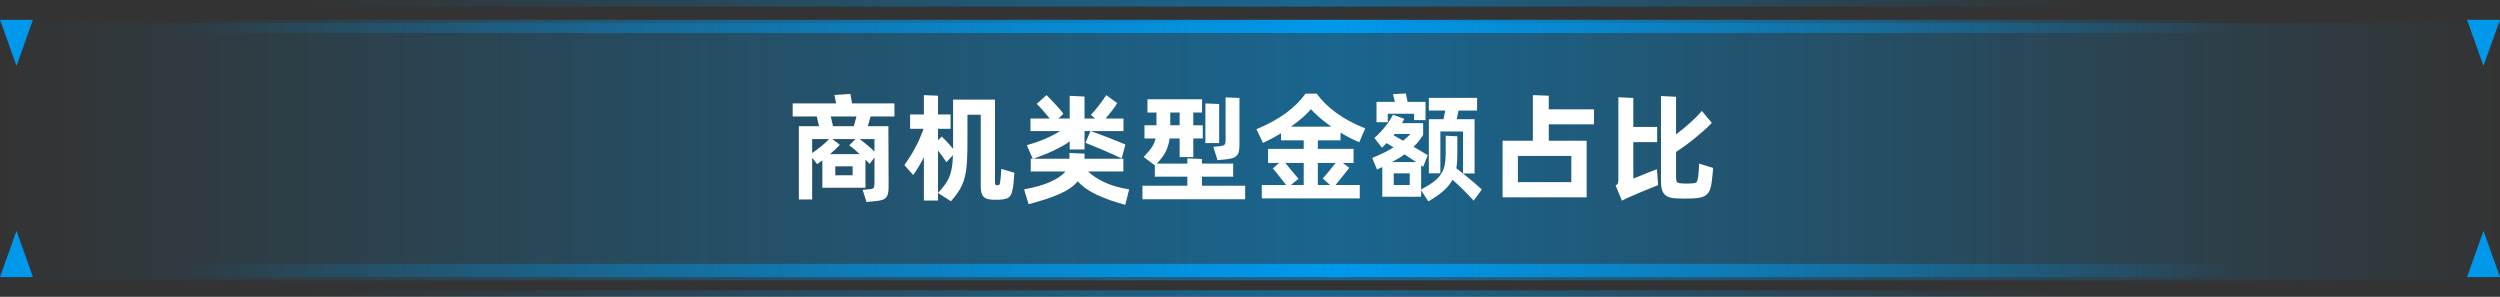 <svg xmlns="http://www.w3.org/2000/svg" xmlns:xlink="http://www.w3.org/1999/xlink" width="379" height="45" viewBox="0 0 379 45" fill="none">
<rect x="0" y="0" width="379" height="45" fill="#333333" stroke="none"/>
<path d="M0 42.5L379 42.5L379 3.5L0 3.5L0 42.5Z"   fill="url(#linear_fill_2_16)" >
</path>
<path d="M0 42L379 42L379 40L0 40L0 42Z"   fill="url(#linear_fill_2_17)" >
</path>
<g opacity="0.5">
<path d="M0 45L379 45L379 44L0 44L0 45Z"   fill="url(#linear_fill_2_18)" >
</path>
</g>
<g opacity="0.5">
<path d="M0 1L379 1L379 0L0 0L0 1Z"   fill="url(#linear_fill_2_19)" >
</path>
</g>
<path d="M0 5L379 5L379 3L0 3L0 5Z"   fill="url(#linear_fill_2_20)" >
</path>
<g >
<path     fill="#FFFFFF"  d="M131.978 17.659L131.564 19.135L134.678 19.135L134.714 28.261Q134.714 28.873 134.633 29.278Q134.552 29.683 134.336 29.935Q134.12 30.187 133.724 30.313Q133.328 30.439 132.716 30.493L131.366 30.619L130.772 28.783L131.96 28.675Q132.338 28.639 132.455 28.459Q132.572 28.279 132.572 27.649L132.572 23.887L131.834 24.841Q131.69 24.697 131.537 24.535Q131.384 24.373 131.204 24.193L131.204 28.459L124.67 28.459L124.67 24.301Q124.454 24.463 124.256 24.607Q124.058 24.751 123.878 24.877L123.122 23.923L123.122 30.241L121.106 30.241L121.106 19.135L124.166 19.135L123.824 17.659L120.17 17.659L120.17 15.679L126.758 15.679L126.506 14.401L128.918 14.239L129.17 15.679L135.596 15.679L135.596 17.659L131.978 17.659ZM129.836 17.659L125.948 17.659L126.29 19.135L129.44 19.135L129.836 17.659ZM123.122 23.203Q123.806 22.735 124.508 22.168Q125.21 21.601 125.696 21.079L123.122 21.079L123.122 23.203ZM130.322 23.365Q129.872 22.951 129.458 22.591Q129.044 22.231 128.738 22.033L129.692 21.079L126.182 21.079L127.316 21.943Q127.01 22.303 126.623 22.654Q126.236 23.005 125.822 23.365L130.322 23.365ZM132.572 21.079L130.322 21.079Q130.556 21.259 130.853 21.493Q131.15 21.727 131.456 21.979Q131.762 22.231 132.05 22.492Q132.338 22.753 132.572 22.969L132.572 21.079ZM129.26 25.219L126.632 25.219L126.632 26.569L129.26 26.569L129.26 25.219ZM153.776 26.191Q153.74 26.659 153.695 27.28Q153.65 27.901 153.578 28.333Q153.488 28.909 153.362 29.278Q153.236 29.647 153.011 29.854Q152.786 30.061 152.426 30.151Q152.066 30.241 151.472 30.277Q150.968 30.295 150.464 30.277Q149.978 30.259 149.645 30.151Q149.312 30.043 149.096 29.809Q148.88 29.575 148.781 29.188Q148.682 28.801 148.682 28.207L148.682 17.389L146.666 17.389L146.666 21.547Q146.666 23.329 146.585 24.607Q146.504 25.885 146.252 26.884Q146 27.883 145.496 28.729Q144.992 29.575 144.164 30.511L142.202 29.251Q142.85 28.549 143.273 27.964Q143.696 27.379 143.948 26.74Q144.2 26.101 144.317 25.336Q144.434 24.571 144.47 23.509L143.48 24.589Q143.228 24.193 142.886 23.725Q142.544 23.257 142.202 22.825L142.202 30.403L140.06 30.403L140.06 23.851Q139.7 24.553 139.295 25.228Q138.89 25.903 138.44 26.533L137.108 25.021Q137.432 24.571 137.81 23.986Q138.188 23.401 138.584 22.699Q138.98 21.997 139.34 21.196Q139.7 20.395 140.006 19.531L137.972 19.531L137.972 17.353L140.06 17.353L140.06 14.419L142.202 14.509L142.202 17.353L144.11 17.353L144.11 19.531L142.202 19.531L142.202 21.259L142.778 20.701Q143.156 21.061 143.624 21.565Q144.092 22.069 144.488 22.573L144.488 21.529L144.488 15.103L150.842 15.103L150.842 27.577Q150.842 27.901 150.896 27.982Q150.95 28.063 151.04 28.063L151.328 28.063Q151.454 28.063 151.526 27.955Q151.598 27.847 151.652 27.415Q151.688 27.109 151.724 26.668Q151.76 26.227 151.796 25.597L153.776 26.191ZM164.954 25.993Q165.836 26.857 167.384 27.604Q168.932 28.351 171.182 28.711L170.588 31.051Q168.068 30.367 166.259 29.521Q164.45 28.675 163.388 27.487Q162.434 28.621 160.589 29.422Q158.744 30.223 155.936 30.961L155.252 28.711Q157.7 28.261 159.257 27.559Q160.814 26.857 161.534 25.993L156.26 25.993L156.26 24.067L156.566 24.067L155.666 22.015Q158.6 21.187 160.724 19.873L156.224 19.873L156.224 17.965L159.14 17.965Q158.672 17.389 158.123 16.759Q157.574 16.129 157.16 15.751L158.654 14.419Q158.924 14.689 159.275 15.049Q159.626 15.409 159.977 15.796Q160.328 16.183 160.661 16.561Q160.994 16.939 161.21 17.245L160.454 17.965L162.164 17.965L162.164 14.527L164.414 14.635L164.414 17.965L166.034 17.965L165.368 17.425Q165.638 17.155 165.953 16.777Q166.268 16.399 166.583 15.994Q166.898 15.589 167.195 15.175Q167.492 14.761 167.708 14.419L169.382 15.643Q169.094 16.111 168.599 16.75Q168.104 17.389 167.618 17.965L170.318 17.965L170.318 19.873L165.368 19.873Q165.962 20.089 166.646 20.341Q167.33 20.593 168.023 20.863Q168.716 21.133 169.382 21.403Q170.048 21.673 170.606 21.907L170.048 24.013Q169.454 23.743 168.761 23.428Q168.068 23.113 167.339 22.798Q166.61 22.483 165.89 22.195Q165.17 21.907 164.558 21.655L165.314 19.873L164.414 19.873L164.414 22.663L162.164 22.663L162.164 21.439Q161.642 21.817 161.066 22.141Q160.49 22.465 159.833 22.78Q159.176 23.095 158.393 23.41Q157.61 23.725 156.674 24.067L162.128 24.067L162.128 23.185L164.414 23.293L164.414 24.067L170.3 24.067L170.3 25.993L164.954 25.993ZM183.944 22.267L185.078 22.141Q185.438 22.105 185.618 21.952Q185.798 21.799 185.798 21.331L185.798 14.761L187.904 14.851L187.904 21.907Q187.904 22.537 187.814 22.942Q187.724 23.347 187.481 23.599Q187.238 23.851 186.833 23.977Q186.428 24.103 185.816 24.157L184.574 24.283L183.944 22.267ZM188.768 28.153L188.768 30.205L173.198 30.205L173.198 28.153L180.002 28.153L180.002 26.785L175.07 26.785L175.07 25.057L173.378 23.797Q173.792 23.365 174.098 23.005Q174.404 22.645 174.62 22.321Q174.836 21.997 174.971 21.673Q175.106 21.349 175.178 20.989L173.504 20.989L173.504 18.991L175.322 18.991L175.322 18.775L175.322 17.065L173.954 17.065L173.954 15.049L182.234 15.049L182.234 17.065L180.902 17.065L180.902 18.991L182.342 18.991L182.342 20.989L180.902 20.989L180.902 23.815L178.832 23.815L178.832 20.989L177.302 20.989Q177.23 21.565 177.086 22.06Q176.942 22.555 176.708 23.014Q176.474 23.473 176.141 23.905Q175.808 24.337 175.358 24.805L180.002 24.805L180.002 24.013L182.216 24.103L182.216 24.805L186.95 24.805L186.95 26.785L182.216 26.785L182.216 28.153L188.768 28.153ZM184.826 21.691L182.738 21.691L182.738 15.679L184.826 15.769L184.826 21.691ZM177.41 18.991L178.832 18.991L178.832 17.065L177.41 17.065L177.41 18.793L177.41 18.991ZM204.554 25.435Q204.104 25.993 203.546 26.713Q202.988 27.433 202.466 28.045L206.138 28.045L206.138 30.079L191.288 30.079L191.288 28.045L194.978 28.045Q194.744 27.739 194.465 27.388Q194.186 27.037 193.916 26.695Q193.646 26.353 193.394 26.047Q193.142 25.741 192.962 25.543L193.916 24.697L192.242 24.697L192.242 22.573L197.642 22.573L197.642 21.277L194.204 21.277L194.204 20.197Q192.926 20.989 191.468 21.673L190.478 19.585Q193.07 18.505 194.897 17.182Q196.724 15.859 197.912 14.203L199.622 14.203Q200.774 15.805 202.628 17.146Q204.482 18.487 206.966 19.459L206.066 21.565Q205.346 21.259 204.626 20.89Q203.906 20.521 203.222 20.107L203.222 21.277L199.784 21.277L199.784 22.573L205.202 22.573L205.202 24.697L203.564 24.697L204.554 25.435ZM198.74 16.561Q198.218 17.173 197.444 17.848Q196.67 18.523 195.698 19.207L201.836 19.207Q200.882 18.541 200.09 17.857Q199.298 17.173 198.74 16.561ZM194.852 24.697Q195.068 24.967 195.338 25.291Q195.608 25.615 195.878 25.939Q196.148 26.263 196.4 26.569Q196.652 26.875 196.85 27.109L195.698 28.045L197.642 28.045L197.642 24.697L194.852 24.697ZM199.784 24.697L199.784 28.045L201.638 28.045L200.54 27.055Q200.972 26.569 201.503 25.93Q202.034 25.291 202.484 24.697L199.784 24.697ZM210.386 18.523L208.676 18.523L208.676 15.445L211.466 15.445L211.178 14.275L213.122 14.167L213.392 15.445L216.11 15.445L216.11 18.217L214.382 18.217L214.382 17.245L210.386 17.245L210.386 18.523ZM218.36 26.281L216.614 26.281L216.614 18.073L218.828 18.073Q218.918 17.749 218.972 17.407Q219.026 17.065 219.098 16.759L216.614 16.759L216.614 14.833L223.922 14.833L223.922 16.759L221.114 16.759L220.844 18.073L223.544 18.073L223.544 26.299L221.798 26.299L221.798 19.927L218.36 19.927L218.36 26.281ZM220.772 25.507Q221.168 25.813 221.699 26.236Q222.23 26.659 222.779 27.109Q223.328 27.559 223.823 27.991Q224.318 28.423 224.642 28.729L223.4 30.421Q222.662 29.593 221.807 28.747Q220.952 27.901 220.196 27.253Q219.71 28.153 218.837 28.927Q217.964 29.701 216.542 30.529L215.444 28.855L215.444 29.827L209.558 29.827L209.558 25.327Q209.36 25.417 209.153 25.507Q208.946 25.597 208.748 25.687L208.028 23.941Q209.882 23.203 211.268 22.339Q210.962 22.141 210.692 21.988Q210.422 21.835 210.206 21.691Q210.044 21.871 209.864 22.042Q209.684 22.213 209.504 22.393L208.352 20.917Q208.748 20.575 209.171 20.134Q209.594 19.693 209.981 19.216Q210.368 18.739 210.674 18.262Q210.98 17.785 211.178 17.389L212.888 18.019Q212.798 18.181 212.717 18.343Q212.636 18.505 212.546 18.667L215.75 18.667L215.75 20.449Q215.444 20.935 215.093 21.385Q214.742 21.835 214.292 22.249Q214.94 22.627 215.516 22.969Q216.092 23.311 216.452 23.527L215.75 25.291Q215.678 25.237 215.606 25.183Q215.534 25.129 215.444 25.075L215.444 28.729Q216.668 28.081 217.406 27.505Q218.144 26.929 218.531 26.281Q218.918 25.633 219.044 24.868Q219.17 24.103 219.17 23.095L219.17 20.575L220.934 20.665L220.934 23.383Q220.934 23.977 220.898 24.508Q220.862 25.039 220.772 25.507ZM211.268 20.503Q211.574 20.683 211.934 20.89Q212.294 21.097 212.708 21.331Q213.392 20.791 213.824 20.305L211.43 20.305L211.268 20.503ZM212.924 23.401Q212.51 23.707 212.033 23.995Q211.556 24.283 211.034 24.571L214.688 24.571Q214.274 24.301 213.833 24.004Q213.392 23.707 212.924 23.401ZM213.716 26.281L211.286 26.281L211.286 28.045L213.716 28.045L213.716 26.281ZM234.794 18.847L234.794 21.331L240.536 21.331L240.536 29.917L227.792 29.917L227.792 21.331L232.382 21.331L232.382 14.419L234.794 14.509L234.794 16.579L241.652 16.579L241.652 18.847L234.794 18.847ZM238.214 23.635L230.114 23.635L230.114 27.613L238.214 27.613L238.214 23.635ZM259.706 25.453Q259.706 25.597 259.679 25.885Q259.652 26.173 259.616 26.515Q259.58 26.857 259.544 27.163Q259.508 27.469 259.49 27.631Q259.4 28.279 259.238 28.729Q259.076 29.179 258.761 29.467Q258.446 29.755 257.96 29.899Q257.474 30.043 256.736 30.079Q255.44 30.133 254.162 30.079Q253.568 30.061 253.118 29.926Q252.668 29.791 252.38 29.503Q252.092 29.215 251.948 28.738Q251.804 28.261 251.804 27.541L251.804 14.563L254.09 14.671L254.09 20.377Q254.594 19.999 255.143 19.549Q255.692 19.099 256.214 18.631Q256.736 18.163 257.195 17.695Q257.654 17.227 257.996 16.813L259.508 18.631Q258.968 19.207 258.284 19.81Q257.6 20.413 256.88 20.998Q256.16 21.583 255.44 22.105Q254.72 22.627 254.09 23.023L254.09 26.785Q254.09 27.109 254.117 27.298Q254.144 27.487 254.234 27.595Q254.324 27.703 254.504 27.748Q254.684 27.793 255.008 27.811Q255.656 27.847 256.358 27.811Q256.682 27.793 256.871 27.766Q257.06 27.739 257.168 27.64Q257.276 27.541 257.33 27.343Q257.384 27.145 257.438 26.803Q257.51 26.281 257.546 25.714Q257.582 25.147 257.582 24.805L259.706 25.453ZM247.61 27.073Q247.988 26.929 248.447 26.74Q248.906 26.551 249.392 26.353Q249.878 26.155 250.346 25.975Q250.814 25.795 251.192 25.651L251.372 28.063Q251.102 28.171 250.616 28.369Q250.13 28.567 249.554 28.801Q248.978 29.035 248.366 29.287Q247.754 29.539 247.25 29.773Q246.908 29.917 246.548 30.088Q246.188 30.259 245.882 30.421L244.928 28.117Q245.234 27.955 245.288 27.766Q245.342 27.577 245.342 27.199L245.342 14.743L247.61 14.851L247.61 19.243L251.228 19.243L251.228 21.547L247.61 21.547L247.61 27.073Z">
</path>
</g>
<path d="M5 3L0 3L2.5 10L5 3Z"   fill="#0098EB" >
</path>
<path d="M379 3L374 3L376.5 10L379 3Z"   fill="#0098EB" >
</path>
<path d="M0 42L5 42L2.5 35L0 42Z"   fill="#0098EB" >
</path>
<path d="M374 42L379 42L376.5 35L374 42Z"   fill="#0098EB" >
</path>
<defs>
<linearGradient id="linear_fill_2_16" x1="0" y1="23" x2="379" y2="23" gradientUnits="userSpaceOnUse">
<stop offset="0" stop-color="#0098EB" stop-opacity="0" />
<stop offset="0.535" stop-color="#0098EB" stop-opacity="0.5" />
<stop offset="1" stop-color="#0098EB" stop-opacity="0" />
</linearGradient>
<linearGradient id="linear_fill_2_17" x1="0" y1="41" x2="379" y2="41" gradientUnits="userSpaceOnUse">
<stop offset="0.069" stop-color="#0098EB" stop-opacity="0" />
<stop offset="0.535" stop-color="#0098EB"  />
<stop offset="0.896" stop-color="#0098EB" stop-opacity="0" />
</linearGradient>
<linearGradient id="linear_fill_2_18" x1="0" y1="44.5" x2="379" y2="44.5" gradientUnits="userSpaceOnUse">
<stop offset="0.125" stop-color="#0098EB" stop-opacity="0" />
<stop offset="0.521" stop-color="#0098EB"  />
<stop offset="0.833" stop-color="#0098EB" stop-opacity="0" />
</linearGradient>
<linearGradient id="linear_fill_2_19" x1="0" y1="0.5" x2="379" y2="0.5" gradientUnits="userSpaceOnUse">
<stop offset="0.125" stop-color="#0098EB" stop-opacity="0" />
<stop offset="0.521" stop-color="#0098EB"  />
<stop offset="0.833" stop-color="#0098EB" stop-opacity="0" />
</linearGradient>
<linearGradient id="linear_fill_2_20" x1="0" y1="4" x2="379" y2="4" gradientUnits="userSpaceOnUse">
<stop offset="0.069" stop-color="#0098EB" stop-opacity="0" />
<stop offset="0.535" stop-color="#0098EB"  />
<stop offset="0.896" stop-color="#0098EB" stop-opacity="0" />
</linearGradient>
</defs>
</svg>
